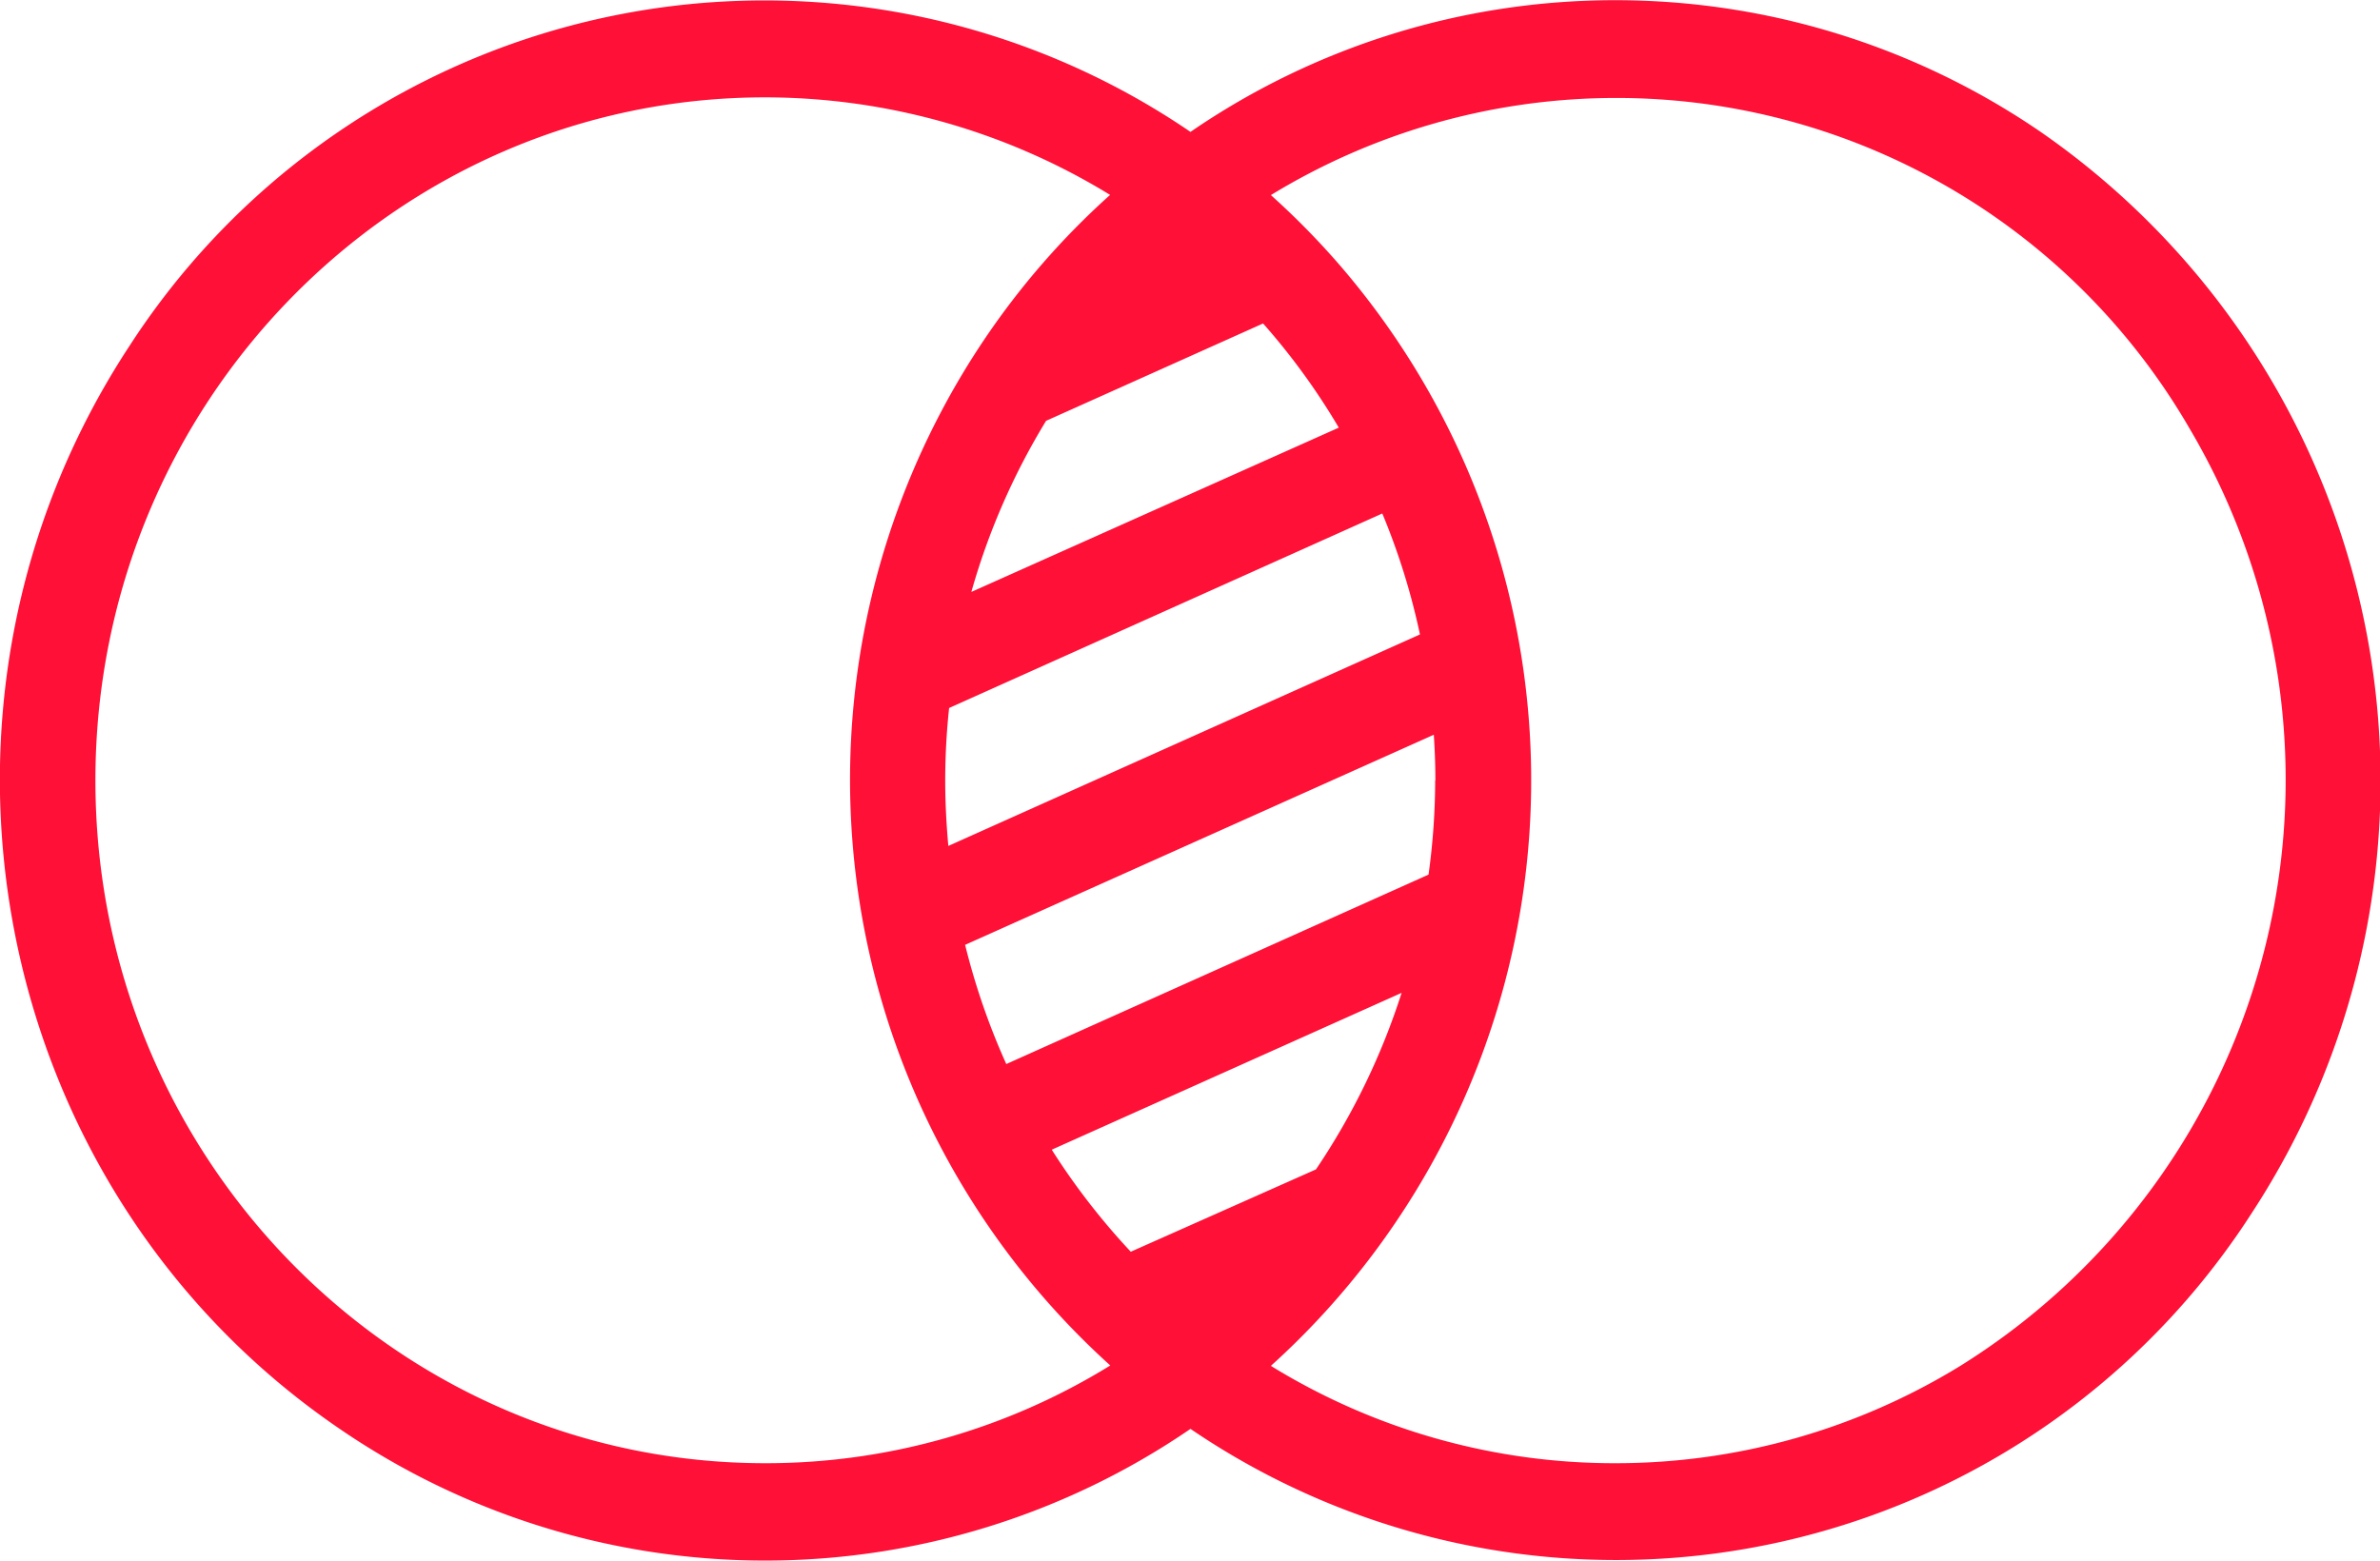 <svg xmlns="http://www.w3.org/2000/svg" width="121.97" height="80"><path d="M82.78.01a38.43 38.43 0 0 0-21.77 6.75 38.749 38.749 0 0 0-54.4 11.01c-12.03 18.36-7.2 43.2 10.8 55.47a38.578 38.578 0 0 0 43.6 0 38.733 38.733 0 0 0 54.38-11.05 40.471 40.471 0 0 0-10.84-55.45A38.563 38.563 0 0 0 82.78.01zM39.24 75C20.28 75.01 4.9 59.35 4.89 40.02S20.24 5 39.2 4.99a33.876 33.876 0 0 1 17.69 5 39.878 39.878 0 0 0-6.58 7.61 40.455 40.455 0 0 0 6.59 52.39A33.6 33.6 0 0 1 39.24 75zm28.2-15.06l-9.49 4.22a35.461 35.461 0 0 1-4.05-5.23l17.93-8.04a35.427 35.427 0 0 1-4.39 9.05zM73.55 40a35.538 35.538 0 0 1-.34 4.83l-21.64 9.71a35.589 35.589 0 0 1-2.11-6.11l24.02-10.77c.05.77.08 1.55.08 2.34h-.01zM48.6 43.36c-.1-1.11-.16-2.23-.16-3.36a35.325 35.325 0 0 1 .2-3.71l22.2-9.97a35.084 35.084 0 0 1 1.93 6.2zm1.18-13.02a35.17 35.17 0 0 1 3.83-8.77l11.12-4.99a34.494 34.494 0 0 1 3.88 5.34zm33 44.66a33.544 33.544 0 0 1-17.65-4.99 40.436 40.436 0 0 0 3.64-56.29A39.949 39.949 0 0 0 65.13 10a33.947 33.947 0 0 1 47.09 11.98A35.393 35.393 0 0 1 100.48 70a33.752 33.752 0 0 1-17.7 5z" fill="#ff1037" fill-rule="evenodd"/></svg>
